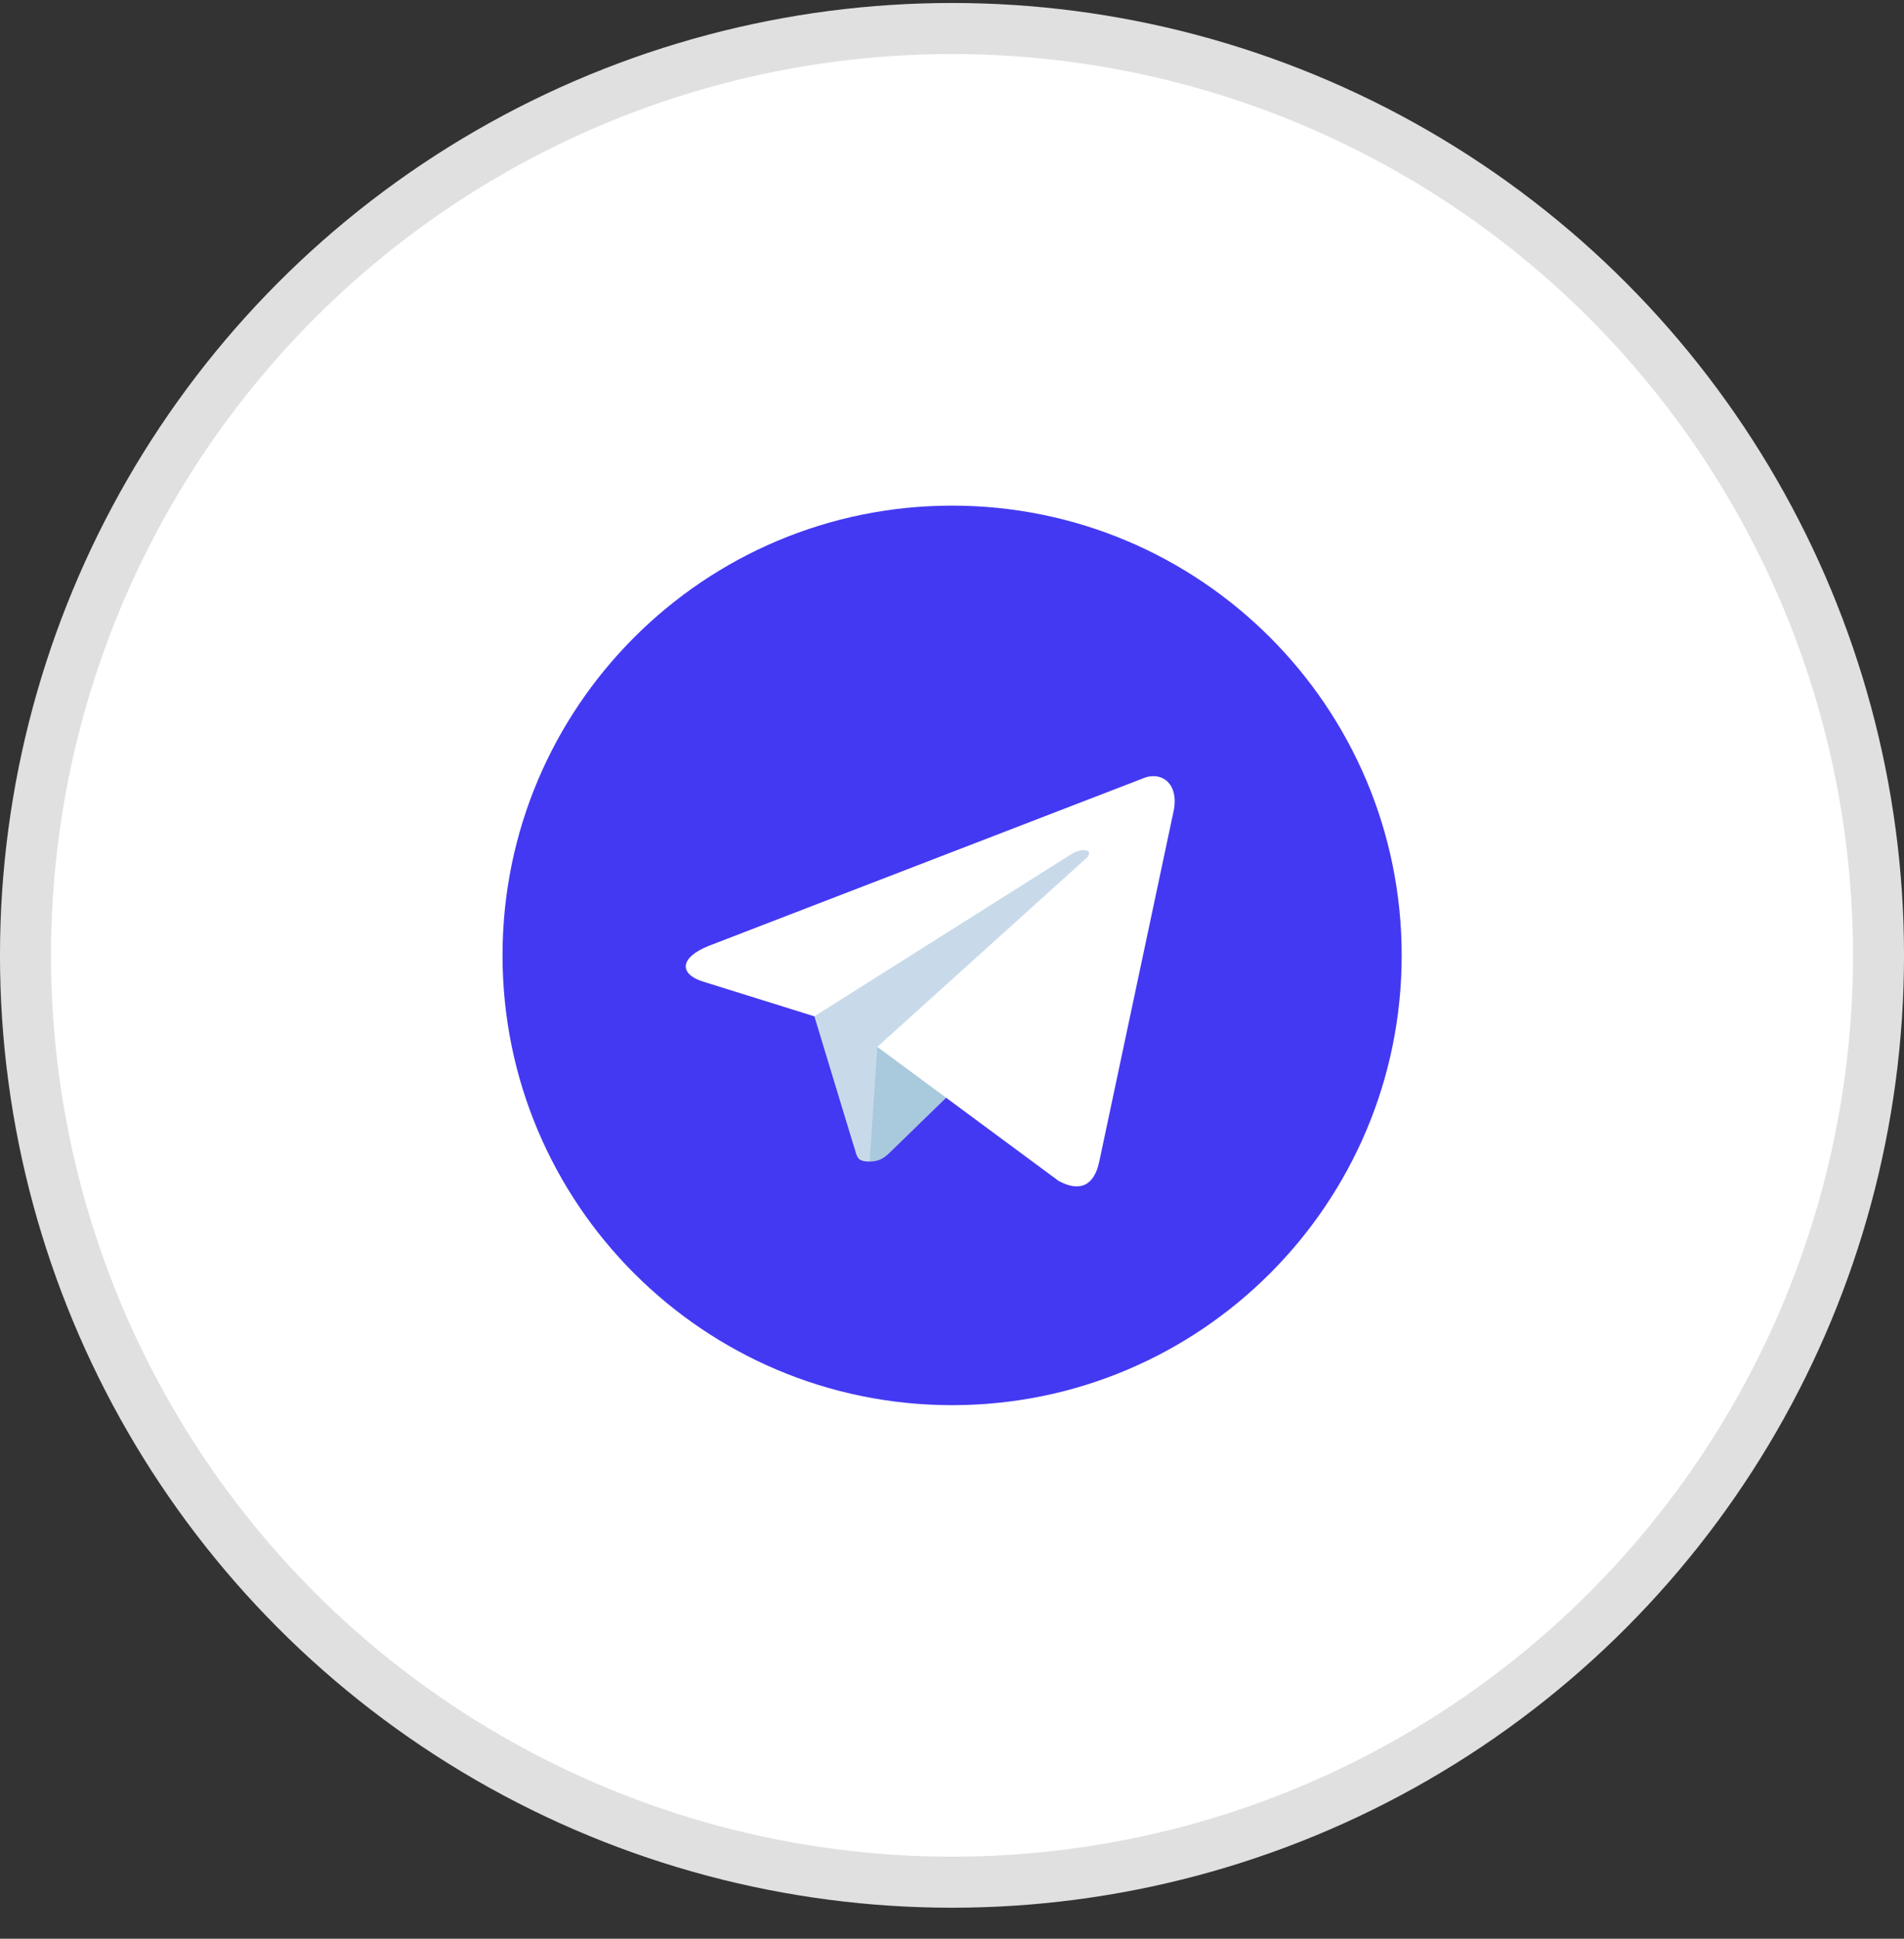 <svg width="56" height="57" viewBox="0 0 56 57" fill="none" xmlns="http://www.w3.org/2000/svg">
<rect x="0" y="0" width="56" height="57" fill="#333333" stroke="none"/>
<circle cx="28" cy="28.088" r="27.25" fill="white" stroke="#E0E0E0" stroke-width="1.501"/>
<path d="M28.003 41.313C35.306 41.313 41.226 35.392 41.226 28.089C41.226 20.786 35.306 14.866 28.003 14.866C20.7 14.866 14.78 20.786 14.78 28.089C14.78 35.392 20.7 41.313 28.003 41.313Z" fill="#4339F2"/>
<path d="M25.579 34.15C25.151 34.15 25.223 33.988 25.076 33.581L23.816 29.434L33.513 23.682" fill="#C8DAEA"/>
<path d="M25.578 34.15C25.909 34.15 26.055 33.999 26.24 33.819L28.003 32.105L25.803 30.779" fill="#A9C9DD"/>
<path d="M25.803 30.779L31.132 34.717C31.74 35.052 32.179 34.878 32.331 34.152L34.5 23.93C34.722 23.04 34.16 22.636 33.579 22.9L20.841 27.811C19.972 28.16 19.977 28.645 20.683 28.861L23.951 29.881L31.519 25.107C31.876 24.891 32.204 25.007 31.935 25.246" fill="white"/>
</svg>
